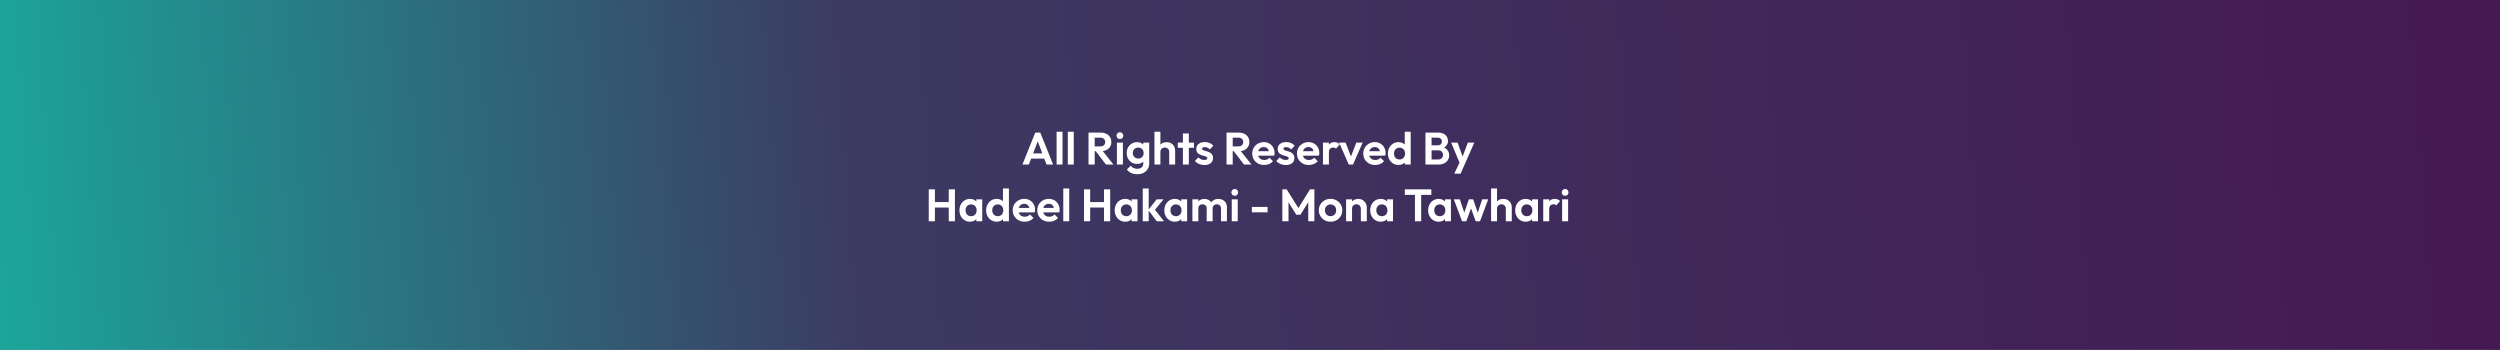 <svg width="1322" height="185" viewBox="0 0 1322 185" fill="none" xmlns="http://www.w3.org/2000/svg">
<rect x="0" y="0" width="1322" height="185" fill="#808080" stroke="none"/>
<rect x="-6" width="1328" height="185" fill="url(#paint0_linear_11_57)"/>
<path d="M540.656 87L547.448 70.128H550.112L556.88 87H553.4L548.168 73.152H549.368L544.064 87H540.656ZM544.256 83.856V81.12H553.328V83.856H544.256ZM558.724 87V69.648H561.868V87H558.724ZM564.654 87V69.648H567.798V87H564.654ZM578.007 79.944V77.4H581.919C582.719 77.4 583.335 77.2 583.767 76.8C584.215 76.384 584.439 75.816 584.439 75.096C584.439 74.44 584.215 73.896 583.767 73.464C583.335 73.016 582.719 72.792 581.919 72.792H578.007V70.128H582.207C583.295 70.128 584.247 70.344 585.063 70.776C585.895 71.192 586.535 71.768 586.983 72.504C587.447 73.24 587.679 74.088 587.679 75.048C587.679 76.04 587.447 76.904 586.983 77.64C586.535 78.36 585.895 78.928 585.063 79.344C584.231 79.744 583.263 79.944 582.159 79.944H578.007ZM575.607 87V70.128H578.871V87H575.607ZM584.823 87L579.255 79.704L582.255 78.768L588.783 87H584.823ZM590.622 87V75.408H593.79V87H590.622ZM592.206 73.536C591.694 73.536 591.27 73.368 590.934 73.032C590.598 72.68 590.43 72.248 590.43 71.736C590.43 71.24 590.598 70.816 590.934 70.464C591.27 70.112 591.694 69.936 592.206 69.936C592.734 69.936 593.158 70.112 593.478 70.464C593.814 70.816 593.982 71.24 593.982 71.736C593.982 72.248 593.814 72.68 593.478 73.032C593.158 73.368 592.734 73.536 592.206 73.536ZM601.424 92.136C600.192 92.136 599.104 91.912 598.16 91.464C597.216 91.032 596.464 90.416 595.904 89.616L597.896 87.624C598.344 88.152 598.84 88.552 599.384 88.824C599.944 89.112 600.616 89.256 601.4 89.256C602.376 89.256 603.144 89.008 603.704 88.512C604.28 88.016 604.568 87.328 604.568 86.448V83.544L605.096 81L604.592 78.456V75.408H607.712V86.4C607.712 87.552 607.44 88.552 606.896 89.4C606.368 90.264 605.632 90.936 604.688 91.416C603.744 91.896 602.656 92.136 601.424 92.136ZM601.28 86.688C600.24 86.688 599.304 86.44 598.472 85.944C597.64 85.432 596.984 84.736 596.504 83.856C596.04 82.976 595.808 81.992 595.808 80.904C595.808 79.816 596.04 78.84 596.504 77.976C596.984 77.112 597.64 76.432 598.472 75.936C599.304 75.424 600.24 75.168 601.28 75.168C602.144 75.168 602.904 75.336 603.56 75.672C604.232 76.008 604.76 76.472 605.144 77.064C605.528 77.64 605.736 78.32 605.768 79.104V82.752C605.736 83.52 605.52 84.208 605.12 84.816C604.736 85.408 604.208 85.872 603.536 86.208C602.88 86.528 602.128 86.688 601.28 86.688ZM601.904 83.832C602.48 83.832 602.976 83.712 603.392 83.472C603.824 83.216 604.16 82.872 604.4 82.44C604.64 81.992 604.76 81.488 604.76 80.928C604.76 80.352 604.64 79.848 604.4 79.416C604.16 78.984 603.824 78.648 603.392 78.408C602.976 78.152 602.48 78.024 601.904 78.024C601.328 78.024 600.824 78.152 600.392 78.408C599.96 78.648 599.624 78.992 599.384 79.44C599.144 79.872 599.024 80.368 599.024 80.928C599.024 81.472 599.144 81.968 599.384 82.416C599.624 82.848 599.96 83.192 600.392 83.448C600.824 83.704 601.328 83.832 601.904 83.832ZM618.274 87V80.352C618.274 79.664 618.058 79.104 617.626 78.672C617.194 78.24 616.634 78.024 615.946 78.024C615.498 78.024 615.098 78.12 614.746 78.312C614.394 78.504 614.114 78.776 613.906 79.128C613.714 79.48 613.618 79.888 613.618 80.352L612.394 79.728C612.394 78.816 612.586 78.024 612.97 77.352C613.354 76.664 613.882 76.128 614.554 75.744C615.242 75.36 616.026 75.168 616.906 75.168C617.786 75.168 618.562 75.36 619.234 75.744C619.922 76.128 620.458 76.656 620.842 77.328C621.226 78 621.418 78.776 621.418 79.656V87H618.274ZM610.474 87V69.648H613.618V87H610.474ZM625.514 87V70.584H628.658V87H625.514ZM622.802 78.168V75.408H631.37V78.168H622.802ZM636.888 87.264C636.232 87.264 635.584 87.176 634.944 87C634.32 86.824 633.744 86.584 633.216 86.28C632.688 85.96 632.232 85.576 631.848 85.128L633.72 83.232C634.12 83.68 634.584 84.016 635.112 84.24C635.64 84.464 636.224 84.576 636.864 84.576C637.376 84.576 637.76 84.504 638.016 84.36C638.288 84.216 638.424 84 638.424 83.712C638.424 83.392 638.28 83.144 637.992 82.968C637.72 82.792 637.36 82.648 636.912 82.536C636.464 82.408 635.992 82.272 635.496 82.128C635.016 81.968 634.552 81.768 634.104 81.528C633.656 81.272 633.288 80.928 633 80.496C632.728 80.048 632.592 79.472 632.592 78.768C632.592 78.032 632.768 77.392 633.12 76.848C633.488 76.304 634.008 75.88 634.68 75.576C635.352 75.272 636.144 75.12 637.056 75.12C638.016 75.12 638.88 75.288 639.648 75.624C640.432 75.96 641.08 76.464 641.592 77.136L639.696 79.032C639.344 78.6 638.944 78.288 638.496 78.096C638.064 77.904 637.592 77.808 637.08 77.808C636.616 77.808 636.256 77.88 636 78.024C635.76 78.168 635.64 78.368 635.64 78.624C635.64 78.912 635.776 79.136 636.048 79.296C636.336 79.456 636.704 79.6 637.152 79.728C637.6 79.84 638.064 79.976 638.544 80.136C639.04 80.28 639.504 80.488 639.936 80.76C640.384 81.032 640.744 81.392 641.016 81.84C641.304 82.288 641.448 82.864 641.448 83.568C641.448 84.704 641.04 85.608 640.224 86.28C639.408 86.936 638.296 87.264 636.888 87.264ZM650.991 79.944V77.4H654.903C655.703 77.4 656.319 77.2 656.751 76.8C657.199 76.384 657.423 75.816 657.423 75.096C657.423 74.44 657.199 73.896 656.751 73.464C656.319 73.016 655.703 72.792 654.903 72.792H650.991V70.128H655.191C656.279 70.128 657.231 70.344 658.047 70.776C658.879 71.192 659.519 71.768 659.967 72.504C660.431 73.24 660.663 74.088 660.663 75.048C660.663 76.04 660.431 76.904 659.967 77.64C659.519 78.36 658.879 78.928 658.047 79.344C657.215 79.744 656.247 79.944 655.143 79.944H650.991ZM648.591 87V70.128H651.855V87H648.591ZM657.807 87L652.239 79.704L655.239 78.768L661.767 87H657.807ZM668.495 87.24C667.279 87.24 666.199 86.984 665.255 86.472C664.311 85.944 663.559 85.224 662.999 84.312C662.455 83.4 662.183 82.36 662.183 81.192C662.183 80.04 662.447 79.016 662.975 78.12C663.519 77.208 664.255 76.488 665.183 75.96C666.111 75.416 667.143 75.144 668.279 75.144C669.399 75.144 670.383 75.4 671.231 75.912C672.095 76.408 672.767 77.096 673.247 77.976C673.743 78.84 673.991 79.824 673.991 80.928C673.991 81.136 673.975 81.352 673.943 81.576C673.927 81.784 673.887 82.024 673.823 82.296L664.079 82.32V79.968L672.359 79.944L671.087 80.928C671.055 80.24 670.927 79.664 670.703 79.2C670.495 78.736 670.183 78.384 669.767 78.144C669.367 77.888 668.871 77.76 668.279 77.76C667.655 77.76 667.111 77.904 666.647 78.192C666.183 78.464 665.823 78.856 665.567 79.368C665.327 79.864 665.207 80.456 665.207 81.144C665.207 81.848 665.335 82.464 665.591 82.992C665.863 83.504 666.247 83.904 666.743 84.192C667.239 84.464 667.815 84.6 668.471 84.6C669.063 84.6 669.599 84.504 670.079 84.312C670.559 84.104 670.975 83.8 671.327 83.4L673.175 85.248C672.615 85.904 671.927 86.4 671.111 86.736C670.311 87.072 669.439 87.24 668.495 87.24ZM679.919 87.264C679.263 87.264 678.615 87.176 677.975 87C677.351 86.824 676.775 86.584 676.247 86.28C675.719 85.96 675.263 85.576 674.879 85.128L676.751 83.232C677.151 83.68 677.615 84.016 678.143 84.24C678.671 84.464 679.255 84.576 679.895 84.576C680.407 84.576 680.791 84.504 681.047 84.36C681.319 84.216 681.455 84 681.455 83.712C681.455 83.392 681.311 83.144 681.023 82.968C680.751 82.792 680.391 82.648 679.943 82.536C679.495 82.408 679.023 82.272 678.527 82.128C678.047 81.968 677.583 81.768 677.135 81.528C676.687 81.272 676.319 80.928 676.031 80.496C675.759 80.048 675.623 79.472 675.623 78.768C675.623 78.032 675.799 77.392 676.151 76.848C676.519 76.304 677.039 75.88 677.711 75.576C678.383 75.272 679.175 75.12 680.087 75.12C681.047 75.12 681.911 75.288 682.679 75.624C683.463 75.96 684.111 76.464 684.623 77.136L682.727 79.032C682.375 78.6 681.975 78.288 681.527 78.096C681.095 77.904 680.623 77.808 680.111 77.808C679.647 77.808 679.287 77.88 679.031 78.024C678.791 78.168 678.671 78.368 678.671 78.624C678.671 78.912 678.807 79.136 679.079 79.296C679.367 79.456 679.735 79.6 680.183 79.728C680.631 79.84 681.095 79.976 681.575 80.136C682.071 80.28 682.535 80.488 682.967 80.76C683.415 81.032 683.775 81.392 684.047 81.84C684.335 82.288 684.479 82.864 684.479 83.568C684.479 84.704 684.071 85.608 683.255 86.28C682.439 86.936 681.327 87.264 679.919 87.264ZM692.143 87.24C690.927 87.24 689.847 86.984 688.903 86.472C687.959 85.944 687.207 85.224 686.647 84.312C686.103 83.4 685.831 82.36 685.831 81.192C685.831 80.04 686.095 79.016 686.623 78.12C687.167 77.208 687.903 76.488 688.831 75.96C689.759 75.416 690.791 75.144 691.927 75.144C693.047 75.144 694.031 75.4 694.879 75.912C695.743 76.408 696.415 77.096 696.895 77.976C697.391 78.84 697.639 79.824 697.639 80.928C697.639 81.136 697.623 81.352 697.591 81.576C697.575 81.784 697.535 82.024 697.471 82.296L687.727 82.32V79.968L696.007 79.944L694.735 80.928C694.703 80.24 694.575 79.664 694.351 79.2C694.143 78.736 693.831 78.384 693.415 78.144C693.015 77.888 692.519 77.76 691.927 77.76C691.303 77.76 690.759 77.904 690.295 78.192C689.831 78.464 689.471 78.856 689.215 79.368C688.975 79.864 688.855 80.456 688.855 81.144C688.855 81.848 688.983 82.464 689.239 82.992C689.511 83.504 689.895 83.904 690.391 84.192C690.887 84.464 691.463 84.6 692.119 84.6C692.711 84.6 693.247 84.504 693.727 84.312C694.207 84.104 694.623 83.8 694.975 83.4L696.823 85.248C696.263 85.904 695.575 86.4 694.759 86.736C693.959 87.072 693.087 87.24 692.143 87.24ZM699.583 87V75.408H702.727V87H699.583ZM702.727 80.592L701.503 79.776C701.647 78.352 702.063 77.232 702.751 76.416C703.439 75.584 704.431 75.168 705.727 75.168C706.287 75.168 706.791 75.264 707.239 75.456C707.687 75.632 708.095 75.928 708.463 76.344L706.495 78.6C706.319 78.408 706.103 78.264 705.847 78.168C705.607 78.072 705.327 78.024 705.007 78.024C704.335 78.024 703.783 78.24 703.351 78.672C702.935 79.088 702.727 79.728 702.727 80.592ZM713.219 87L708.107 75.408H711.563L715.235 84.96H713.531L717.227 75.408H720.563L715.475 87H713.219ZM727.206 87.24C725.99 87.24 724.91 86.984 723.966 86.472C723.022 85.944 722.27 85.224 721.71 84.312C721.166 83.4 720.894 82.36 720.894 81.192C720.894 80.04 721.158 79.016 721.686 78.12C722.23 77.208 722.966 76.488 723.894 75.96C724.822 75.416 725.854 75.144 726.99 75.144C728.11 75.144 729.094 75.4 729.942 75.912C730.806 76.408 731.478 77.096 731.958 77.976C732.454 78.84 732.702 79.824 732.702 80.928C732.702 81.136 732.686 81.352 732.654 81.576C732.638 81.784 732.598 82.024 732.534 82.296L722.79 82.32V79.968L731.07 79.944L729.798 80.928C729.766 80.24 729.638 79.664 729.414 79.2C729.206 78.736 728.894 78.384 728.478 78.144C728.078 77.888 727.582 77.76 726.99 77.76C726.366 77.76 725.822 77.904 725.358 78.192C724.894 78.464 724.534 78.856 724.278 79.368C724.038 79.864 723.918 80.456 723.918 81.144C723.918 81.848 724.046 82.464 724.302 82.992C724.574 83.504 724.958 83.904 725.454 84.192C725.95 84.464 726.526 84.6 727.182 84.6C727.774 84.6 728.31 84.504 728.79 84.312C729.27 84.104 729.686 83.8 730.038 83.4L731.886 85.248C731.326 85.904 730.638 86.4 729.822 86.736C729.022 87.072 728.15 87.24 727.206 87.24ZM739.542 87.24C738.47 87.24 737.51 86.976 736.662 86.448C735.814 85.92 735.142 85.2 734.646 84.288C734.166 83.376 733.926 82.352 733.926 81.216C733.926 80.064 734.166 79.032 734.646 78.12C735.142 77.208 735.806 76.488 736.638 75.96C737.486 75.432 738.454 75.168 739.542 75.168C740.374 75.168 741.118 75.336 741.774 75.672C742.446 76.008 742.982 76.48 743.382 77.088C743.798 77.68 744.022 78.352 744.054 79.104V83.232C744.022 83.984 743.806 84.664 743.406 85.272C743.006 85.88 742.47 86.36 741.798 86.712C741.126 87.064 740.374 87.24 739.542 87.24ZM740.07 84.336C740.662 84.336 741.174 84.208 741.606 83.952C742.054 83.68 742.398 83.312 742.638 82.848C742.894 82.368 743.022 81.816 743.022 81.192C743.022 80.584 742.894 80.048 742.638 79.584C742.398 79.104 742.054 78.736 741.606 78.48C741.174 78.208 740.67 78.072 740.094 78.072C739.502 78.072 738.982 78.208 738.534 78.48C738.102 78.752 737.758 79.12 737.502 79.584C737.262 80.048 737.142 80.584 737.142 81.192C737.142 81.816 737.262 82.368 737.502 82.848C737.758 83.312 738.11 83.68 738.558 83.952C739.006 84.208 739.51 84.336 740.07 84.336ZM745.974 87H742.854V83.88L743.358 81.048L742.83 78.264V69.648H745.974V87ZM756.179 87V84.336H760.571C761.355 84.336 761.963 84.096 762.395 83.616C762.843 83.136 763.067 82.568 763.067 81.912C763.067 81.464 762.971 81.056 762.779 80.688C762.587 80.32 762.299 80.032 761.915 79.824C761.547 79.6 761.099 79.488 760.571 79.488H756.179V76.848H760.211C760.883 76.848 761.419 76.68 761.819 76.344C762.235 76.008 762.443 75.504 762.443 74.832C762.443 74.144 762.235 73.632 761.819 73.296C761.419 72.96 760.883 72.792 760.211 72.792H756.179V70.128H760.595C761.715 70.128 762.651 70.336 763.403 70.752C764.171 71.152 764.747 71.688 765.131 72.36C765.515 73.016 765.707 73.736 765.707 74.52C765.707 75.48 765.411 76.312 764.819 77.016C764.243 77.704 763.395 78.216 762.275 78.552L762.419 77.496C763.667 77.848 764.627 78.432 765.299 79.248C765.987 80.048 766.331 81.016 766.331 82.152C766.331 83.048 766.107 83.864 765.659 84.6C765.227 85.32 764.587 85.904 763.739 86.352C762.907 86.784 761.891 87 760.691 87H756.179ZM753.779 87V70.128H757.019V87H753.779ZM772.231 87.096L767.383 75.408H770.791L774.007 84.336H772.855L776.191 75.408H779.623L774.463 87.072L772.231 87.096ZM769.015 91.848L772.543 84.384L774.463 87.072L772.351 91.848H769.015ZM491.115 117V100.128H494.379V117H491.115ZM501.699 117V100.128H504.963V117H501.699ZM493.179 109.728V106.848H502.611V109.728H493.179ZM512.924 117.24C511.868 117.24 510.916 116.976 510.068 116.448C509.22 115.92 508.556 115.2 508.076 114.288C507.596 113.376 507.356 112.352 507.356 111.216C507.356 110.064 507.596 109.032 508.076 108.12C508.556 107.208 509.22 106.488 510.068 105.96C510.916 105.432 511.868 105.168 512.924 105.168C513.756 105.168 514.5 105.336 515.156 105.672C515.812 106.008 516.332 106.48 516.716 107.088C517.116 107.68 517.332 108.352 517.364 109.104V113.28C517.332 114.048 517.116 114.728 516.716 115.32C516.332 115.912 515.812 116.384 515.156 116.736C514.5 117.072 513.756 117.24 512.924 117.24ZM513.5 114.336C514.38 114.336 515.092 114.048 515.636 113.472C516.18 112.88 516.452 112.12 516.452 111.192C516.452 110.584 516.324 110.048 516.068 109.584C515.828 109.104 515.484 108.736 515.036 108.48C514.604 108.208 514.092 108.072 513.5 108.072C512.924 108.072 512.412 108.208 511.964 108.48C511.532 108.736 511.188 109.104 510.932 109.584C510.692 110.048 510.572 110.584 510.572 111.192C510.572 111.816 510.692 112.368 510.932 112.848C511.188 113.312 511.532 113.68 511.964 113.952C512.412 114.208 512.924 114.336 513.5 114.336ZM516.284 117V113.88L516.788 111.048L516.284 108.264V105.408H519.404V117H516.284ZM527.081 117.24C526.009 117.24 525.049 116.976 524.201 116.448C523.353 115.92 522.681 115.2 522.185 114.288C521.705 113.376 521.465 112.352 521.465 111.216C521.465 110.064 521.705 109.032 522.185 108.12C522.681 107.208 523.345 106.488 524.177 105.96C525.025 105.432 525.993 105.168 527.081 105.168C527.913 105.168 528.657 105.336 529.313 105.672C529.985 106.008 530.521 106.48 530.921 107.088C531.337 107.68 531.561 108.352 531.593 109.104V113.232C531.561 113.984 531.345 114.664 530.945 115.272C530.545 115.88 530.009 116.36 529.337 116.712C528.665 117.064 527.913 117.24 527.081 117.24ZM527.609 114.336C528.201 114.336 528.713 114.208 529.145 113.952C529.593 113.68 529.937 113.312 530.177 112.848C530.433 112.368 530.561 111.816 530.561 111.192C530.561 110.584 530.433 110.048 530.177 109.584C529.937 109.104 529.593 108.736 529.145 108.48C528.713 108.208 528.209 108.072 527.633 108.072C527.041 108.072 526.521 108.208 526.073 108.48C525.641 108.752 525.297 109.12 525.041 109.584C524.801 110.048 524.681 110.584 524.681 111.192C524.681 111.816 524.801 112.368 525.041 112.848C525.297 113.312 525.649 113.68 526.097 113.952C526.545 114.208 527.049 114.336 527.609 114.336ZM533.513 117H530.393V113.88L530.897 111.048L530.369 108.264V99.648H533.513V117ZM541.838 117.24C540.622 117.24 539.542 116.984 538.598 116.472C537.654 115.944 536.902 115.224 536.342 114.312C535.798 113.4 535.526 112.36 535.526 111.192C535.526 110.04 535.79 109.016 536.318 108.12C536.862 107.208 537.598 106.488 538.526 105.96C539.454 105.416 540.486 105.144 541.622 105.144C542.742 105.144 543.726 105.4 544.574 105.912C545.438 106.408 546.11 107.096 546.59 107.976C547.086 108.84 547.334 109.824 547.334 110.928C547.334 111.136 547.318 111.352 547.286 111.576C547.27 111.784 547.23 112.024 547.166 112.296L537.422 112.32V109.968L545.702 109.944L544.43 110.928C544.398 110.24 544.27 109.664 544.046 109.2C543.838 108.736 543.526 108.384 543.11 108.144C542.71 107.888 542.214 107.76 541.622 107.76C540.998 107.76 540.454 107.904 539.99 108.192C539.526 108.464 539.166 108.856 538.91 109.368C538.67 109.864 538.55 110.456 538.55 111.144C538.55 111.848 538.678 112.464 538.934 112.992C539.206 113.504 539.59 113.904 540.086 114.192C540.582 114.464 541.158 114.6 541.814 114.6C542.406 114.6 542.942 114.504 543.422 114.312C543.902 114.104 544.318 113.8 544.67 113.4L546.518 115.248C545.958 115.904 545.27 116.4 544.454 116.736C543.654 117.072 542.782 117.24 541.838 117.24ZM554.823 117.24C553.607 117.24 552.527 116.984 551.583 116.472C550.639 115.944 549.887 115.224 549.327 114.312C548.783 113.4 548.511 112.36 548.511 111.192C548.511 110.04 548.775 109.016 549.303 108.12C549.847 107.208 550.583 106.488 551.511 105.96C552.439 105.416 553.471 105.144 554.607 105.144C555.727 105.144 556.711 105.4 557.559 105.912C558.423 106.408 559.095 107.096 559.575 107.976C560.071 108.84 560.319 109.824 560.319 110.928C560.319 111.136 560.303 111.352 560.271 111.576C560.255 111.784 560.215 112.024 560.151 112.296L550.407 112.32V109.968L558.687 109.944L557.415 110.928C557.383 110.24 557.255 109.664 557.031 109.2C556.823 108.736 556.511 108.384 556.095 108.144C555.695 107.888 555.199 107.76 554.607 107.76C553.983 107.76 553.439 107.904 552.975 108.192C552.511 108.464 552.151 108.856 551.895 109.368C551.655 109.864 551.535 110.456 551.535 111.144C551.535 111.848 551.663 112.464 551.919 112.992C552.191 113.504 552.575 113.904 553.071 114.192C553.567 114.464 554.143 114.6 554.799 114.6C555.391 114.6 555.927 114.504 556.407 114.312C556.887 114.104 557.303 113.8 557.655 113.4L559.503 115.248C558.943 115.904 558.255 116.4 557.439 116.736C556.639 117.072 555.767 117.24 554.823 117.24ZM562.263 117V99.648H565.407V117H562.263ZM573.216 117V100.128H576.48V117H573.216ZM583.8 117V100.128H587.064V117H583.8ZM575.28 109.728V106.848H584.712V109.728H575.28ZM595.025 117.24C593.969 117.24 593.017 116.976 592.169 116.448C591.321 115.92 590.657 115.2 590.177 114.288C589.697 113.376 589.457 112.352 589.457 111.216C589.457 110.064 589.697 109.032 590.177 108.12C590.657 107.208 591.321 106.488 592.169 105.96C593.017 105.432 593.969 105.168 595.025 105.168C595.857 105.168 596.601 105.336 597.257 105.672C597.913 106.008 598.433 106.48 598.817 107.088C599.217 107.68 599.433 108.352 599.465 109.104V113.28C599.433 114.048 599.217 114.728 598.817 115.32C598.433 115.912 597.913 116.384 597.257 116.736C596.601 117.072 595.857 117.24 595.025 117.24ZM595.601 114.336C596.481 114.336 597.193 114.048 597.737 113.472C598.281 112.88 598.553 112.12 598.553 111.192C598.553 110.584 598.425 110.048 598.169 109.584C597.929 109.104 597.585 108.736 597.137 108.48C596.705 108.208 596.193 108.072 595.601 108.072C595.025 108.072 594.513 108.208 594.065 108.48C593.633 108.736 593.289 109.104 593.033 109.584C592.793 110.048 592.673 110.584 592.673 111.192C592.673 111.816 592.793 112.368 593.033 112.848C593.289 113.312 593.633 113.68 594.065 113.952C594.513 114.208 595.025 114.336 595.601 114.336ZM598.385 117V113.88L598.889 111.048L598.385 108.264V105.408H601.505V117H598.385ZM611.679 117L607.191 111.024L611.655 105.408H615.279L610.047 111.744L610.167 110.208L615.519 117H611.679ZM604.287 117V99.648H607.431V117H604.287ZM621.275 117.24C620.219 117.24 619.267 116.976 618.419 116.448C617.571 115.92 616.907 115.2 616.427 114.288C615.947 113.376 615.707 112.352 615.707 111.216C615.707 110.064 615.947 109.032 616.427 108.12C616.907 107.208 617.571 106.488 618.419 105.96C619.267 105.432 620.219 105.168 621.275 105.168C622.107 105.168 622.851 105.336 623.507 105.672C624.163 106.008 624.683 106.48 625.067 107.088C625.467 107.68 625.683 108.352 625.715 109.104V113.28C625.683 114.048 625.467 114.728 625.067 115.32C624.683 115.912 624.163 116.384 623.507 116.736C622.851 117.072 622.107 117.24 621.275 117.24ZM621.851 114.336C622.731 114.336 623.443 114.048 623.987 113.472C624.531 112.88 624.803 112.12 624.803 111.192C624.803 110.584 624.675 110.048 624.419 109.584C624.179 109.104 623.835 108.736 623.387 108.48C622.955 108.208 622.443 108.072 621.851 108.072C621.275 108.072 620.763 108.208 620.315 108.48C619.883 108.736 619.539 109.104 619.283 109.584C619.043 110.048 618.923 110.584 618.923 111.192C618.923 111.816 619.043 112.368 619.283 112.848C619.539 113.312 619.883 113.68 620.315 113.952C620.763 114.208 621.275 114.336 621.851 114.336ZM624.635 117V113.88L625.139 111.048L624.635 108.264V105.408H627.755V117H624.635ZM630.537 117V105.408H633.681V117H630.537ZM638.097 117V110.16C638.097 109.488 637.881 108.968 637.449 108.6C637.033 108.216 636.513 108.024 635.889 108.024C635.473 108.024 635.097 108.112 634.761 108.288C634.425 108.448 634.161 108.688 633.969 109.008C633.777 109.328 633.681 109.712 633.681 110.16L632.457 109.56C632.457 108.664 632.649 107.888 633.033 107.232C633.433 106.576 633.969 106.072 634.641 105.72C635.313 105.352 636.073 105.168 636.921 105.168C637.721 105.168 638.449 105.352 639.105 105.72C639.761 106.072 640.281 106.576 640.665 107.232C641.049 107.872 641.241 108.648 641.241 109.56V117H638.097ZM645.657 117V110.16C645.657 109.488 645.441 108.968 645.009 108.6C644.593 108.216 644.073 108.024 643.449 108.024C643.049 108.024 642.673 108.112 642.321 108.288C641.985 108.448 641.721 108.688 641.529 109.008C641.337 109.328 641.241 109.712 641.241 110.16L639.441 109.728C639.505 108.8 639.753 108 640.185 107.328C640.617 106.64 641.185 106.112 641.889 105.744C642.593 105.36 643.377 105.168 644.241 105.168C645.105 105.168 645.881 105.352 646.569 105.72C647.257 106.072 647.801 106.584 648.201 107.256C648.601 107.928 648.801 108.728 648.801 109.656V117H645.657ZM651.349 117V105.408H654.517V117H651.349ZM652.933 103.536C652.421 103.536 651.997 103.368 651.661 103.032C651.325 102.68 651.157 102.248 651.157 101.736C651.157 101.24 651.325 100.816 651.661 100.464C651.997 100.112 652.421 99.936 652.933 99.936C653.461 99.936 653.885 100.112 654.205 100.464C654.541 100.816 654.709 101.24 654.709 101.736C654.709 102.248 654.541 102.68 654.205 103.032C653.885 103.368 653.461 103.536 652.933 103.536ZM661.99 112.296V109.44H670.294V112.296H661.99ZM678.099 117V100.128H680.403L687.243 111.072H685.923L692.739 100.128H695.043V117H691.803V105.72L692.427 105.912L687.675 113.544H685.467L680.715 105.912L681.363 105.72V117H678.099ZM703.602 117.24C702.434 117.24 701.378 116.976 700.434 116.448C699.506 115.904 698.762 115.176 698.202 114.264C697.658 113.336 697.386 112.304 697.386 111.168C697.386 110.032 697.658 109.016 698.202 108.12C698.746 107.208 699.49 106.488 700.434 105.96C701.378 105.416 702.426 105.144 703.578 105.144C704.762 105.144 705.818 105.416 706.746 105.96C707.69 106.488 708.434 107.208 708.978 108.12C709.522 109.016 709.794 110.032 709.794 111.168C709.794 112.304 709.522 113.336 708.978 114.264C708.434 115.176 707.69 115.904 706.746 116.448C705.818 116.976 704.77 117.24 703.602 117.24ZM703.578 114.312C704.17 114.312 704.69 114.184 705.138 113.928C705.602 113.656 705.954 113.288 706.194 112.824C706.45 112.344 706.578 111.8 706.578 111.192C706.578 110.584 706.45 110.048 706.194 109.584C705.938 109.12 705.586 108.76 705.138 108.504C704.69 108.232 704.17 108.096 703.578 108.096C703.002 108.096 702.49 108.232 702.042 108.504C701.594 108.76 701.242 109.12 700.986 109.584C700.73 110.048 700.602 110.584 700.602 111.192C700.602 111.8 700.73 112.344 700.986 112.824C701.242 113.288 701.594 113.656 702.042 113.928C702.49 114.184 703.002 114.312 703.578 114.312ZM719.618 117V110.352C719.618 109.664 719.402 109.104 718.97 108.672C718.538 108.24 717.978 108.024 717.29 108.024C716.842 108.024 716.442 108.12 716.09 108.312C715.738 108.504 715.458 108.776 715.25 109.128C715.058 109.48 714.962 109.888 714.962 110.352L713.738 109.728C713.738 108.816 713.93 108.024 714.314 107.352C714.714 106.664 715.258 106.128 715.946 105.744C716.65 105.36 717.442 105.168 718.322 105.168C719.17 105.168 719.93 105.384 720.602 105.816C721.274 106.232 721.802 106.784 722.186 107.472C722.57 108.144 722.762 108.872 722.762 109.656V117H719.618ZM711.818 117V105.408H714.962V117H711.818ZM730.142 117.24C729.086 117.24 728.134 116.976 727.286 116.448C726.438 115.92 725.774 115.2 725.294 114.288C724.814 113.376 724.574 112.352 724.574 111.216C724.574 110.064 724.814 109.032 725.294 108.12C725.774 107.208 726.438 106.488 727.286 105.96C728.134 105.432 729.086 105.168 730.142 105.168C730.974 105.168 731.718 105.336 732.374 105.672C733.03 106.008 733.55 106.48 733.934 107.088C734.334 107.68 734.55 108.352 734.582 109.104V113.28C734.55 114.048 734.334 114.728 733.934 115.32C733.55 115.912 733.03 116.384 732.374 116.736C731.718 117.072 730.974 117.24 730.142 117.24ZM730.718 114.336C731.598 114.336 732.31 114.048 732.854 113.472C733.398 112.88 733.67 112.12 733.67 111.192C733.67 110.584 733.542 110.048 733.286 109.584C733.046 109.104 732.702 108.736 732.254 108.48C731.822 108.208 731.31 108.072 730.718 108.072C730.142 108.072 729.63 108.208 729.182 108.48C728.75 108.736 728.406 109.104 728.15 109.584C727.91 110.048 727.79 110.584 727.79 111.192C727.79 111.816 727.91 112.368 728.15 112.848C728.406 113.312 728.75 113.68 729.182 113.952C729.63 114.208 730.142 114.336 730.718 114.336ZM733.502 117V113.88L734.006 111.048L733.502 108.264V105.408H736.622V117H733.502ZM748.228 117V100.488H751.516V117H748.228ZM742.852 103.032V100.128H756.892V103.032H742.852ZM760.775 117.24C759.719 117.24 758.767 116.976 757.919 116.448C757.071 115.92 756.407 115.2 755.927 114.288C755.447 113.376 755.207 112.352 755.207 111.216C755.207 110.064 755.447 109.032 755.927 108.12C756.407 107.208 757.071 106.488 757.919 105.96C758.767 105.432 759.719 105.168 760.775 105.168C761.607 105.168 762.351 105.336 763.007 105.672C763.663 106.008 764.183 106.48 764.567 107.088C764.967 107.68 765.183 108.352 765.215 109.104V113.28C765.183 114.048 764.967 114.728 764.567 115.32C764.183 115.912 763.663 116.384 763.007 116.736C762.351 117.072 761.607 117.24 760.775 117.24ZM761.351 114.336C762.231 114.336 762.943 114.048 763.487 113.472C764.031 112.88 764.303 112.12 764.303 111.192C764.303 110.584 764.175 110.048 763.919 109.584C763.679 109.104 763.335 108.736 762.887 108.48C762.455 108.208 761.943 108.072 761.351 108.072C760.775 108.072 760.263 108.208 759.815 108.48C759.383 108.736 759.039 109.104 758.783 109.584C758.543 110.048 758.423 110.584 758.423 111.192C758.423 111.816 758.543 112.368 758.783 112.848C759.039 113.312 759.383 113.68 759.815 113.952C760.263 114.208 760.775 114.336 761.351 114.336ZM764.135 117V113.88L764.639 111.048L764.135 108.264V105.408H767.255V117H764.135ZM773.133 117L768.789 105.408H771.957L774.789 113.832L773.829 113.856L776.733 105.408H779.013L781.917 113.856L780.957 113.832L783.789 105.408H786.957L782.637 117H780.357L777.429 108.984H778.317L775.389 117H773.133ZM796.282 117V110.352C796.282 109.664 796.066 109.104 795.634 108.672C795.202 108.24 794.642 108.024 793.954 108.024C793.506 108.024 793.106 108.12 792.754 108.312C792.402 108.504 792.122 108.776 791.914 109.128C791.722 109.48 791.626 109.888 791.626 110.352L790.402 109.728C790.402 108.816 790.594 108.024 790.978 107.352C791.362 106.664 791.89 106.128 792.562 105.744C793.25 105.36 794.034 105.168 794.914 105.168C795.794 105.168 796.57 105.36 797.242 105.744C797.93 106.128 798.466 106.656 798.85 107.328C799.234 108 799.426 108.776 799.426 109.656V117H796.282ZM788.482 117V99.648H791.626V117H788.482ZM806.806 117.24C805.75 117.24 804.798 116.976 803.95 116.448C803.102 115.92 802.438 115.2 801.958 114.288C801.478 113.376 801.238 112.352 801.238 111.216C801.238 110.064 801.478 109.032 801.958 108.12C802.438 107.208 803.102 106.488 803.95 105.96C804.798 105.432 805.75 105.168 806.806 105.168C807.638 105.168 808.382 105.336 809.038 105.672C809.694 106.008 810.214 106.48 810.598 107.088C810.998 107.68 811.214 108.352 811.246 109.104V113.28C811.214 114.048 810.998 114.728 810.598 115.32C810.214 115.912 809.694 116.384 809.038 116.736C808.382 117.072 807.638 117.24 806.806 117.24ZM807.382 114.336C808.262 114.336 808.974 114.048 809.518 113.472C810.062 112.88 810.334 112.12 810.334 111.192C810.334 110.584 810.206 110.048 809.95 109.584C809.71 109.104 809.366 108.736 808.918 108.48C808.486 108.208 807.974 108.072 807.382 108.072C806.806 108.072 806.294 108.208 805.846 108.48C805.414 108.736 805.07 109.104 804.814 109.584C804.574 110.048 804.454 110.584 804.454 111.192C804.454 111.816 804.574 112.368 804.814 112.848C805.07 113.312 805.414 113.68 805.846 113.952C806.294 114.208 806.806 114.336 807.382 114.336ZM810.166 117V113.88L810.67 111.048L810.166 108.264V105.408H813.286V117H810.166ZM816.068 117V105.408H819.212V117H816.068ZM819.212 110.592L817.988 109.776C818.132 108.352 818.548 107.232 819.236 106.416C819.924 105.584 820.916 105.168 822.212 105.168C822.772 105.168 823.276 105.264 823.724 105.456C824.172 105.632 824.58 105.928 824.948 106.344L822.98 108.6C822.804 108.408 822.588 108.264 822.332 108.168C822.092 108.072 821.812 108.024 821.492 108.024C820.82 108.024 820.268 108.24 819.836 108.672C819.42 109.088 819.212 109.728 819.212 110.592ZM826.052 117V105.408H829.22V117H826.052ZM827.636 103.536C827.124 103.536 826.7 103.368 826.364 103.032C826.028 102.68 825.86 102.248 825.86 101.736C825.86 101.24 826.028 100.816 826.364 100.464C826.7 100.112 827.124 99.936 827.636 99.936C828.164 99.936 828.588 100.112 828.908 100.464C829.244 100.816 829.412 101.24 829.412 101.736C829.412 102.248 829.244 102.68 828.908 103.032C828.588 103.368 828.164 103.536 827.636 103.536Z" fill="white"/>
<defs>
<linearGradient id="paint0_linear_11_57" x1="-6" y1="185" x2="1321.94" y2="91.663" gradientUnits="userSpaceOnUse">
<stop stop-color="#1BA79B"/>
<stop offset="0.347" stop-color="#3C3A63"/>
<stop offset="1" stop-color="#451952"/>
</linearGradient>
</defs>
</svg>
